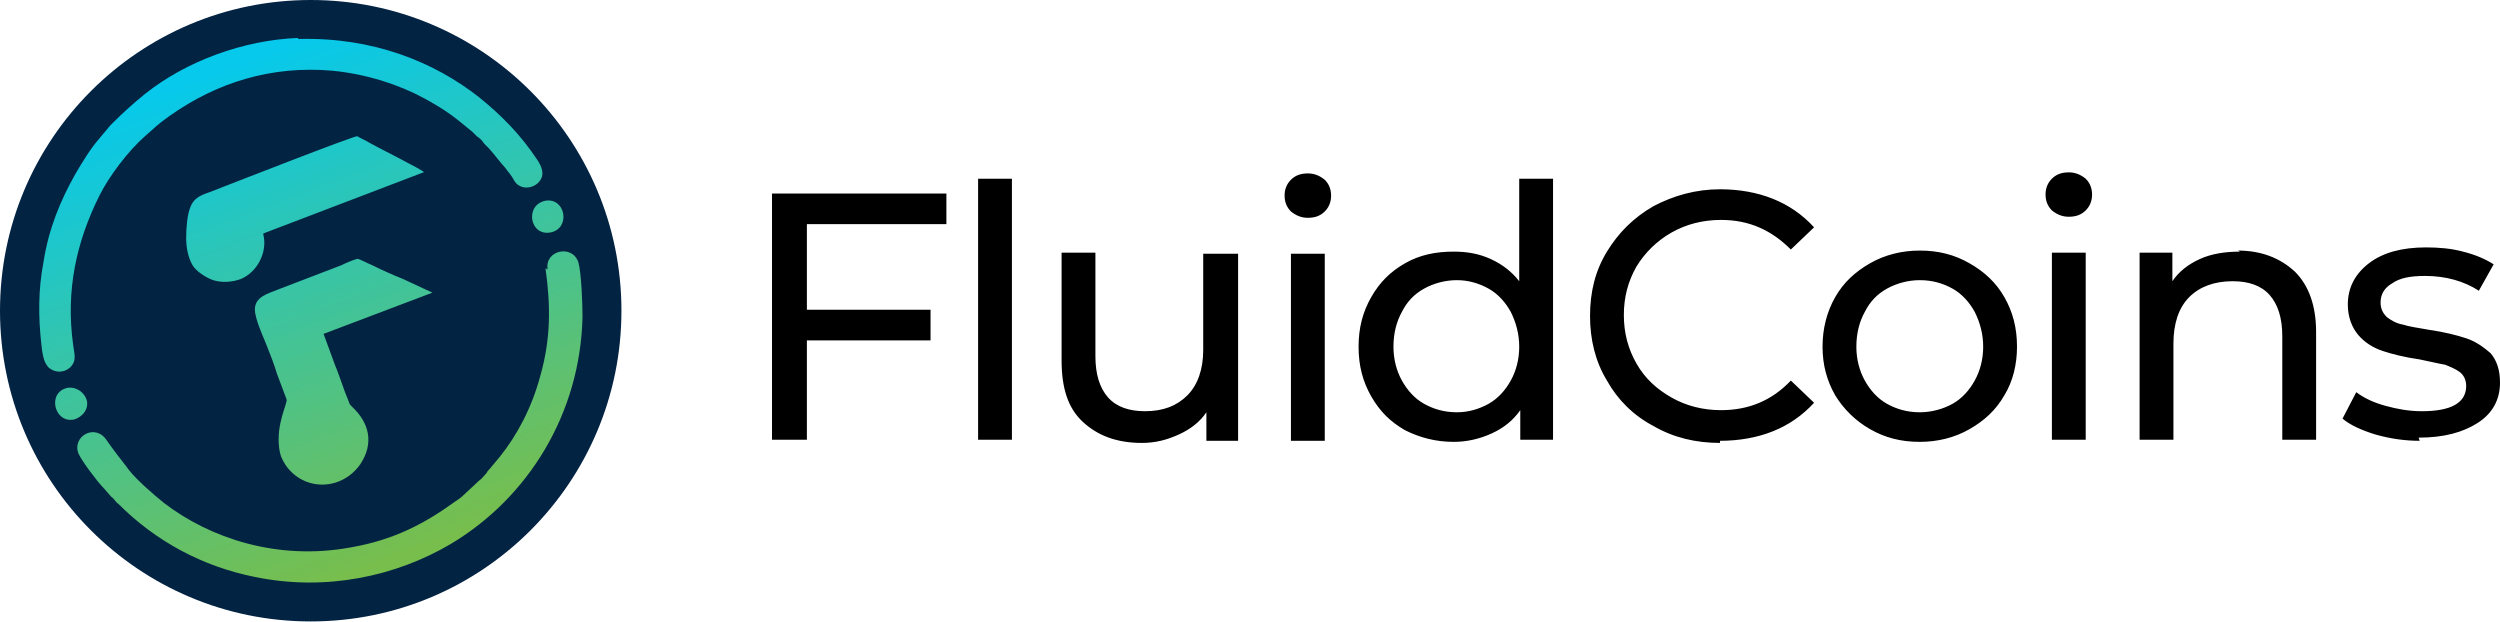 <svg class="w-full h-full" viewBox="0 0 1466 365" fill="none" xmlns="http://www.w3.org/2000/svg">
  <path d="M182.207 364.413C282.837 364.413 364.413 282.837 364.413 182.207C364.413 81.577 282.837 0 182.207 0C81.577 0 0 81.577 0 182.207C0 282.837 81.577 364.413 182.207 364.413Z" fill="#032343"/>
  <path fill-rule="evenodd" clip-rule="evenodd" d="M174.866 22.247C142.639 23.486 109.172 35.882 85.002 55.094C78.185 60.672 72.607 65.629 66.41 71.827C65.79 72.447 65.17 73.067 64.55 73.686L58.353 81.123C53.395 86.701 48.437 94.758 44.099 102.195C35.422 117.689 28.605 133.802 25.506 153.634C22.407 169.748 22.407 185.861 24.267 201.975C24.886 207.552 25.506 212.51 28.605 215.609C32.323 218.708 37.281 218.708 41 215.609C45.338 211.271 43.479 207.552 42.859 201.975C38.521 170.367 44.718 141.859 58.353 114.59C63.931 103.434 75.086 88.56 85.002 79.884C90.58 74.926 93.059 72.447 99.257 68.109C127.145 48.276 159.372 38.361 194.698 41.459C214.53 43.319 233.742 49.516 248.616 57.573C262.251 65.01 266.589 68.728 277.125 77.405C277.745 78.025 278.364 78.644 279.604 79.884C281.463 81.123 282.703 82.363 283.942 84.222C284.562 84.842 285.182 85.462 286.421 86.701C288.28 88.56 294.478 96.617 296.337 98.476C297.577 100.336 298.816 101.575 300.056 103.434C301.295 105.294 301.915 107.153 303.774 108.392C308.112 111.491 313.69 109.632 316.169 106.533C319.888 102.195 317.409 97.237 314.93 93.518C305.014 78.644 293.858 67.489 280.843 56.953C254.814 36.501 218.868 21.627 174.866 22.867V22.247ZM39.76 227.384C27.365 229.863 31.704 248.456 43.479 245.977C47.817 244.738 52.155 240.399 50.916 234.822C49.676 230.483 45.338 226.765 39.76 227.384ZM319.888 117.689C307.493 120.168 310.591 138.76 322.986 136.281C334.762 133.802 331.663 115.829 319.888 117.689ZM162.471 219.328L168.049 234.202C168.669 236.681 161.851 248.456 163.71 262.71C164.33 267.668 165.57 269.528 167.429 272.626C177.965 288.12 200.276 288.12 211.431 272.007C219.488 259.612 216.389 247.836 206.473 238.54C204.614 236.681 205.234 237.301 203.994 234.202C202.755 231.103 201.515 228.004 200.276 224.286C199.656 222.426 197.177 215.609 196.557 214.37L189.74 195.777L253.574 171.607L236.221 163.55C230.024 161.071 224.446 158.592 218.249 155.493C216.389 154.874 210.812 151.775 209.572 151.775C207.093 152.395 202.755 154.254 200.276 155.493L163.091 169.748C156.893 172.227 149.456 174.086 149.456 181.523C149.456 186.481 153.794 196.397 155.654 200.735C158.133 206.933 160.612 213.13 162.471 219.328ZM154.414 136.901L248.616 100.955C247.997 99.716 220.728 86.081 216.389 83.602C215.77 82.983 210.192 80.504 209.572 79.884C208.333 79.264 133.962 108.392 122.807 112.731C117.229 114.59 113.511 116.449 111.651 121.407C109.792 125.745 109.172 133.802 109.172 139.38C109.172 145.577 110.412 151.155 112.891 155.493C114.75 158.592 119.708 162.311 124.666 164.17C130.244 166.029 136.441 165.409 141.399 163.55C151.315 159.212 156.893 147.437 154.414 137.521V136.901ZM319.888 157.353C322.986 179.664 322.986 198.876 316.789 220.567C311.831 239.16 303.154 255.273 293.238 267.668L287.041 275.105C286.421 275.725 285.801 276.345 285.182 277.584C283.322 279.444 282.703 280.683 280.843 281.923L271.547 290.599C270.308 291.839 268.448 293.078 266.589 294.318C248.616 307.332 230.644 316.629 205.854 320.967C162.471 329.024 122.807 315.389 96.158 294.937C89.96 289.979 80.044 281.303 75.706 275.725C75.086 275.105 74.466 273.866 73.847 273.246C69.508 267.668 67.029 264.57 62.691 258.372C55.874 247.836 42.239 255.893 45.958 265.809C47.817 270.147 57.113 282.542 60.832 286.261C62.071 287.5 63.931 289.979 65.17 291.219C67.029 292.458 67.649 294.318 69.508 295.557C91.2 317.248 118.469 332.122 149.456 338.32C191.599 346.996 232.503 337.7 264.11 319.108C309.972 291.839 340.339 242.259 341.579 185.861C341.579 178.424 340.959 159.832 339.1 153.634C335.381 143.098 319.268 146.817 321.127 157.972L319.888 157.353Z" fill="url(#paint0_linear)"/>
  <path d="M473.159 131.44V181.64H545.67V199.613H473.159V257.87H452.708V113.468H554.966V131.44H473.779H473.159ZM573.559 104.791H593.391V257.87H573.559V104.791ZM726.018 148.793V258.489H707.425V241.756C703.707 247.334 698.129 251.672 691.312 254.771C684.494 257.87 677.677 259.729 669.62 259.729C654.746 259.729 643.591 255.391 634.914 247.334C626.238 239.277 622.519 227.502 622.519 211.388V148.174H642.351V208.909C642.351 219.445 644.83 227.502 649.788 233.079C654.746 238.657 662.183 241.136 671.48 241.136C682.015 241.136 690.072 238.038 696.27 231.84C702.467 225.643 705.566 216.346 705.566 205.191V148.793H725.398H726.018ZM757.005 148.793H776.837V258.489H757.005V148.793ZM766.921 127.722C763.203 127.722 760.104 126.482 757.005 124.003C754.526 121.524 753.287 118.426 753.287 114.707C753.287 110.989 754.526 107.89 757.005 105.411C759.484 102.932 762.583 101.692 766.921 101.692C770.64 101.692 773.738 102.932 776.837 105.411C779.316 107.89 780.556 110.989 780.556 114.707C780.556 118.426 779.316 121.524 776.837 124.003C774.358 126.482 771.259 127.722 766.921 127.722ZM910.703 104.791V257.87H891.491V240.517C887.153 246.714 881.575 251.052 874.758 254.151C867.941 257.25 860.504 259.109 852.447 259.109C841.911 259.109 832.615 256.63 823.938 252.292C815.262 247.334 809.064 241.136 804.106 232.46C799.148 223.783 796.669 214.487 796.669 203.331C796.669 192.176 799.148 182.88 804.106 174.203C809.064 165.527 815.262 159.329 823.938 154.371C832.615 149.413 841.911 147.554 852.447 147.554C860.504 147.554 867.321 148.793 874.138 151.892C880.955 154.991 886.533 159.329 890.871 164.907V104.791H910.703ZM854.306 241.756C861.123 241.756 867.321 239.897 872.899 236.798C878.476 233.699 882.815 228.741 885.913 223.163C889.012 217.586 890.871 210.769 890.871 203.331C890.871 195.894 889.012 189.077 885.913 182.88C882.815 177.302 878.476 172.344 872.899 169.245C867.321 166.146 861.123 164.287 854.306 164.287C847.489 164.287 840.671 166.146 835.094 169.245C829.516 172.344 825.178 176.682 822.079 182.88C818.98 188.457 817.121 195.275 817.121 203.331C817.121 210.769 818.98 217.586 822.079 223.163C825.178 228.741 829.516 233.699 835.094 236.798C840.671 239.897 846.869 241.756 854.306 241.756ZM1008.62 259.729C994.37 259.729 981.355 256.63 969.58 249.813C957.804 243.615 948.508 234.319 942.311 223.163C935.493 212.008 932.395 198.993 932.395 185.359C932.395 171.104 935.493 158.709 942.311 147.554C949.128 136.398 957.804 127.722 969.58 120.905C981.355 114.707 994.37 110.989 1008.62 110.989C1019.78 110.989 1030.32 112.848 1039.61 116.566C1048.91 120.285 1056.96 125.863 1063.78 133.3L1050.15 146.314C1038.99 135.159 1025.98 128.961 1009.24 128.961C998.708 128.961 988.792 131.44 980.115 136.398C971.439 141.356 964.622 148.174 959.664 156.23C954.706 164.907 952.227 174.203 952.227 184.739C952.227 195.275 954.706 204.571 959.664 213.247C964.622 221.924 971.439 228.122 980.115 233.079C988.792 238.038 998.708 240.517 1009.24 240.517C1025.36 240.517 1038.99 234.939 1050.15 223.163L1063.78 236.178C1056.96 243.615 1048.91 249.193 1039.61 252.912C1030.32 256.63 1019.78 258.489 1008.62 258.489V259.729ZM1125.76 259.109C1114.6 259.109 1105.3 256.63 1096.63 251.672C1087.95 246.714 1081.13 239.897 1076.18 231.84C1071.22 223.163 1068.74 213.867 1068.74 203.331C1068.74 192.796 1071.22 182.88 1076.18 174.203C1081.13 165.527 1087.95 159.329 1096.63 154.371C1105.3 149.413 1115.22 146.934 1125.76 146.934C1136.91 146.934 1146.21 149.413 1154.89 154.371C1163.56 159.329 1170.38 165.527 1175.34 174.203C1180.29 182.88 1182.77 192.176 1182.77 203.331C1182.77 213.867 1180.29 223.783 1175.34 231.84C1170.38 240.517 1163.56 246.714 1154.89 251.672C1146.21 256.63 1136.29 259.109 1125.76 259.109ZM1125.76 241.756C1132.57 241.756 1139.39 239.897 1144.97 236.798C1150.55 233.699 1154.89 228.741 1157.98 223.163C1161.08 217.586 1162.94 210.769 1162.94 203.331C1162.94 195.894 1161.08 189.077 1157.98 182.88C1154.89 177.302 1150.55 172.344 1144.97 169.245C1139.39 166.146 1133.19 164.287 1125.76 164.287C1118.94 164.287 1112.12 166.146 1106.54 169.245C1100.97 172.344 1096.63 176.682 1093.53 182.88C1090.43 188.457 1088.57 195.275 1088.57 203.331C1088.57 210.769 1090.43 217.586 1093.53 223.163C1096.63 228.741 1100.97 233.699 1106.54 236.798C1112.12 239.897 1118.32 241.756 1125.76 241.756ZM1203.23 148.174H1223.06V257.87H1203.23V148.174ZM1213.14 127.102C1209.42 127.102 1206.32 125.863 1203.23 123.384C1200.75 120.905 1199.51 117.806 1199.51 114.087C1199.51 110.369 1200.75 107.27 1203.23 104.791C1205.7 102.312 1208.8 101.073 1213.14 101.073C1216.86 101.073 1219.96 102.312 1223.06 104.791C1225.54 107.27 1226.78 110.369 1226.78 114.087C1226.78 117.806 1225.54 120.905 1223.06 123.384C1220.58 125.863 1217.48 127.102 1213.14 127.102ZM1312.3 146.934C1325.94 146.934 1337.09 151.272 1345.77 159.329C1353.82 167.386 1358.16 179.161 1358.16 194.655V257.87H1338.33V197.134C1338.33 186.598 1335.85 178.541 1330.89 172.964C1325.94 167.386 1318.5 164.907 1309.2 164.907C1298.67 164.907 1289.99 168.006 1283.79 174.203C1277.6 180.401 1274.5 189.697 1274.5 201.472V257.87H1254.66V148.174H1273.88V164.907C1277.6 159.329 1283.17 154.991 1289.99 151.892C1296.81 148.793 1304.86 147.554 1313.54 147.554L1312.3 146.934ZM1418.9 258.489C1410.22 258.489 1401.55 257.25 1392.87 254.771C1384.81 252.292 1378 249.193 1373.66 245.475L1381.71 229.981C1386.67 233.699 1392.25 236.178 1399.07 238.038C1405.88 239.897 1412.7 241.136 1420.14 241.136C1437.49 241.136 1446.17 236.178 1446.17 226.262C1446.17 223.163 1444.93 220.065 1442.45 218.205C1439.97 216.346 1436.87 215.107 1433.77 213.867C1430.05 213.247 1425.1 212.008 1418.9 210.769C1410.22 209.529 1402.79 207.67 1397.21 205.811C1391.63 203.951 1386.67 200.852 1382.95 196.514C1379.23 192.176 1376.76 185.978 1376.76 178.541C1376.76 168.625 1381.09 160.569 1389.15 154.371C1397.21 148.174 1408.36 145.075 1422.62 145.075C1430.05 145.075 1437.49 145.695 1444.31 147.554C1451.75 149.413 1457.32 151.892 1462.28 154.991L1453.6 170.485C1444.93 164.907 1434.39 161.808 1422 161.808C1413.32 161.808 1407.12 163.048 1402.79 166.146C1398.45 168.625 1395.97 172.344 1395.97 177.302C1395.97 181.02 1397.21 183.499 1399.69 185.978C1402.17 187.838 1405.26 189.697 1408.98 190.317C1412.7 191.556 1417.66 192.176 1424.48 193.415C1433.15 194.655 1440.59 196.514 1446.17 198.373C1451.75 200.233 1456.08 203.331 1460.42 207.05C1464.14 211.388 1466 216.966 1466 224.403C1466 234.319 1461.66 242.376 1452.99 247.954C1444.31 253.531 1433.15 256.63 1418.28 256.63L1418.9 258.489Z" fill="black"/>
  <defs>
  <linearGradient id="paint0_linear" x1="246.137" y1="320.967" x2="139.54" y2="37.121" gradientUnits="userSpaceOnUse">
  <stop stop-color="#77BE4D"/>
  <stop offset="1" stop-color="#07C9EB"/>
  </linearGradient>
  </defs>
</svg>
